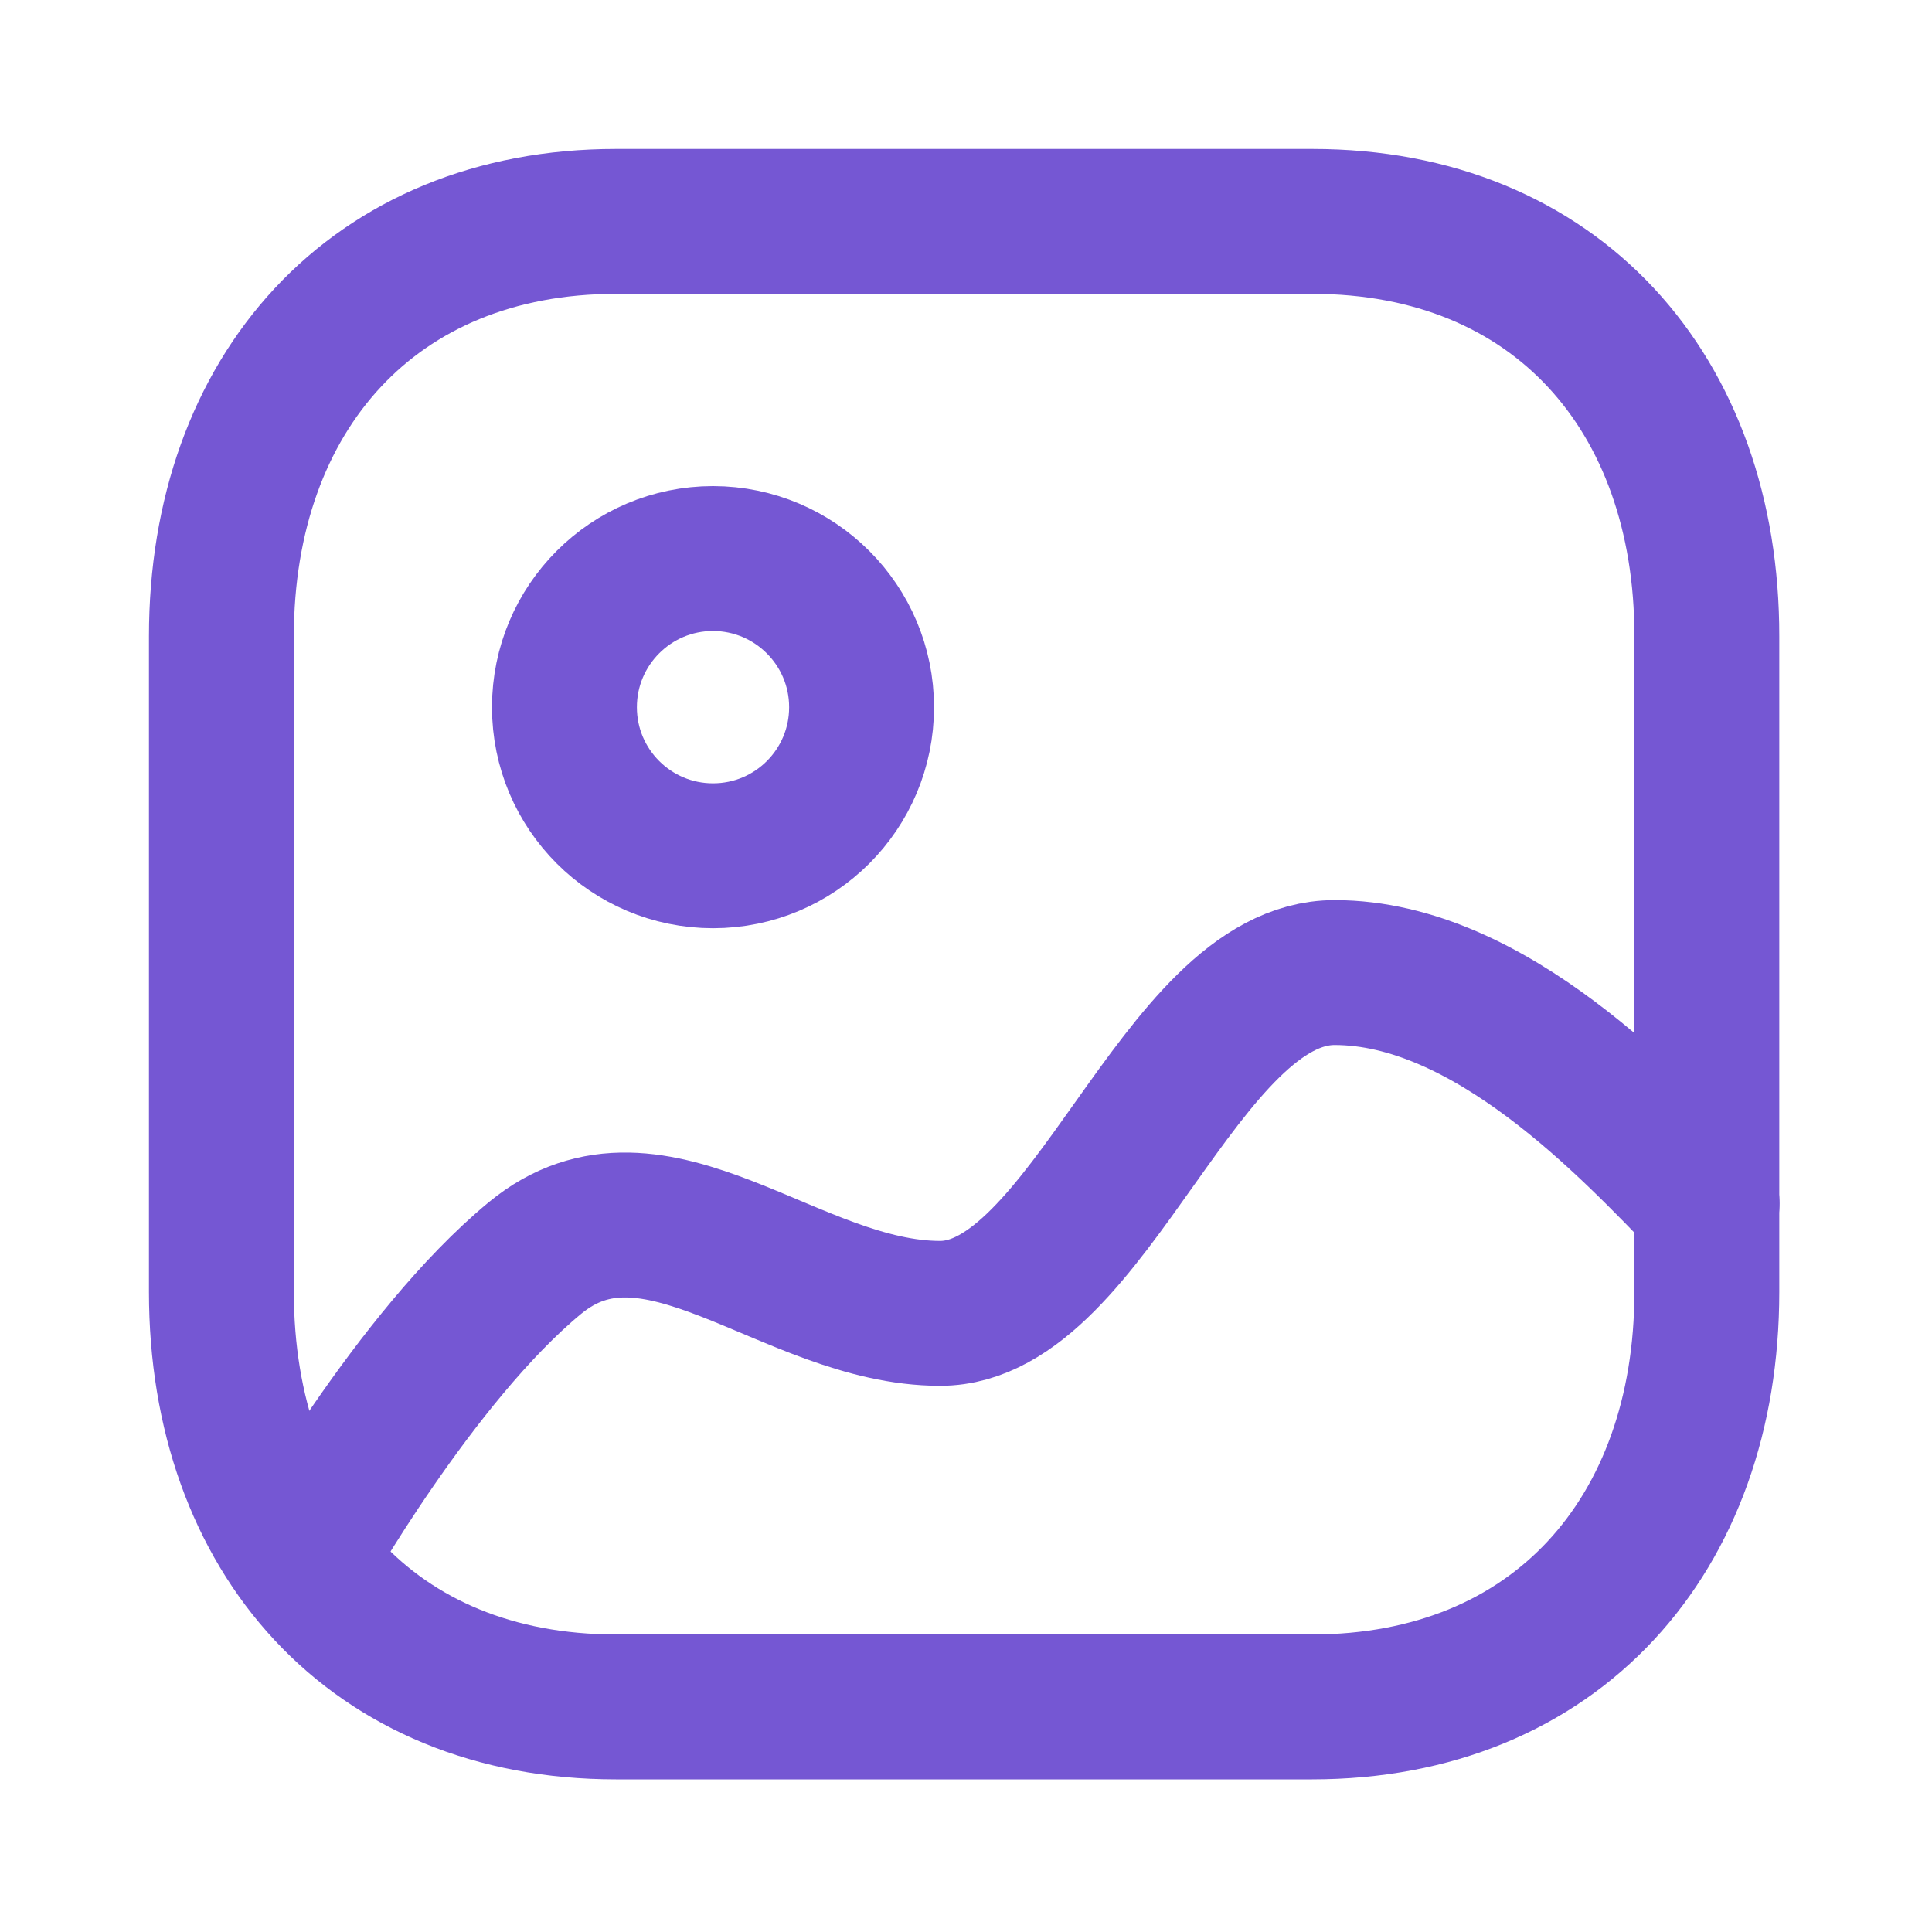 <svg width="20" height="20" viewBox="0 0 20 20" fill="none" xmlns="http://www.w3.org/2000/svg">
<path fill-rule="evenodd" clip-rule="evenodd" d="M13.586 2.292H6.376C3.866 2.292 2.292 4.07 2.292 6.587V13.375C2.292 15.892 3.859 17.67 6.376 17.67H13.582C16.102 17.67 17.669 15.892 17.669 13.375V6.587C17.672 4.07 16.105 2.292 13.586 2.292Z" stroke="#7557D3" stroke-width="1.5" stroke-linecap="round" stroke-linejoin="round"/>
<path fill-rule="evenodd" clip-rule="evenodd" d="M8.919 7.321C8.919 8.171 8.231 8.859 7.381 8.859C6.532 8.859 5.843 8.171 5.843 7.321C5.843 6.471 6.532 5.782 7.381 5.782C8.23 5.783 8.919 6.472 8.919 7.321Z" stroke="#7557D3" stroke-width="1.5" stroke-linecap="round" stroke-linejoin="round"/>
<path d="M17.672 12.459C16.903 11.668 15.424 10.068 13.816 10.068C12.207 10.068 11.279 13.596 9.732 13.596C8.184 13.596 6.778 12.001 5.538 13.023C4.298 14.045 3.125 16.134 3.125 16.134" stroke="#7557D3" stroke-width="1.5" stroke-linecap="round" stroke-linejoin="round"/>
</svg>

